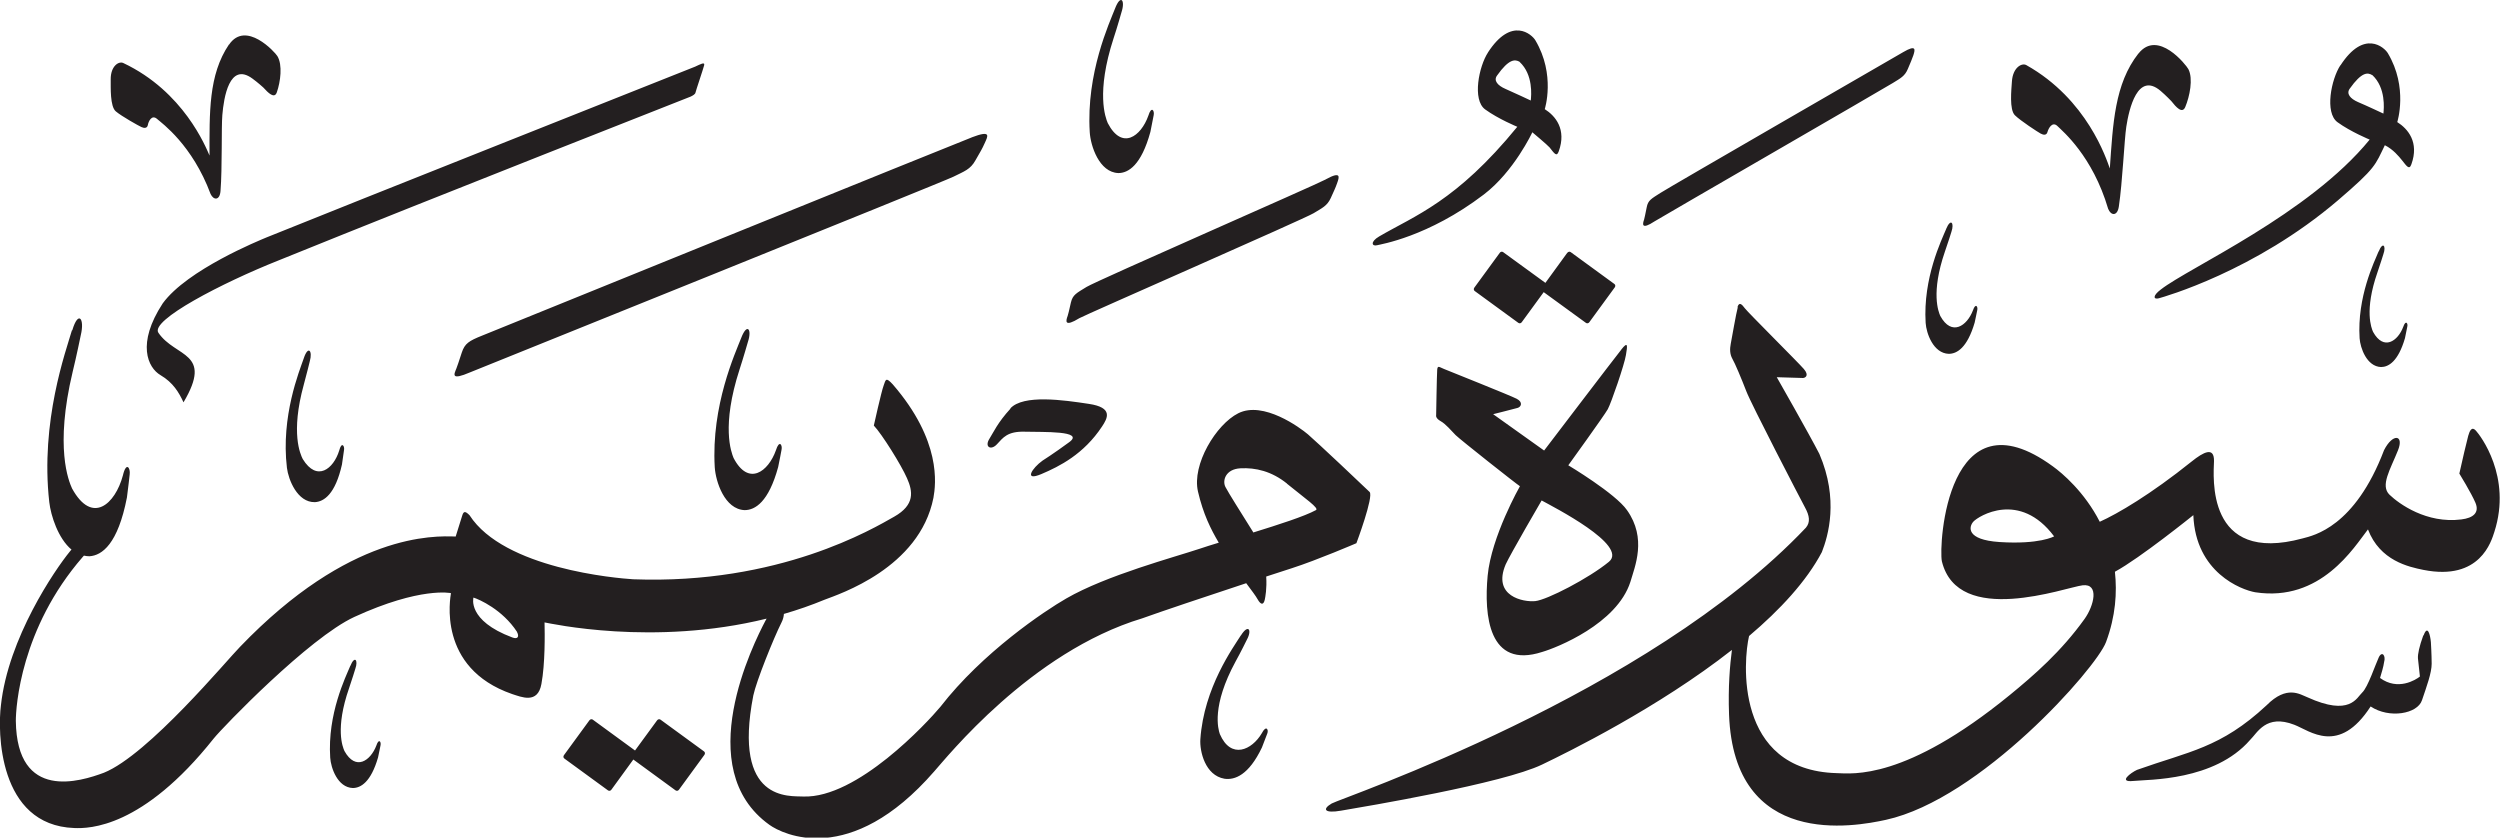<?xml version="1.0" encoding="UTF-8" standalone="no"?>
<!-- Created with Inkscape (http://www.inkscape.org/) -->

<svg
   width="19.126mm"
   height="6.408mm"
   viewBox="0 0 19.126 6.408"
   version="1.1"
   id="svg1"
   xmlns:inkscape="http://www.inkscape.org/namespaces/inkscape"
   xmlns:sodipodi="http://sodipodi.sourceforge.net/DTD/sodipodi-0.dtd"
   xmlns="http://www.w3.org/2000/svg"
   xmlns:svg="http://www.w3.org/2000/svg">
  <sodipodi:namedview
     id="namedview1"
     pagecolor="#ffffff"
     bordercolor="#666666"
     borderopacity="1.0"
     inkscape:showpageshadow="2"
     inkscape:pageopacity="0.0"
     inkscape:pagecheckerboard="0"
     inkscape:deskcolor="#d1d1d1"
     inkscape:document-units="mm" />
  <defs
     id="defs1" />
  <g
     inkscape:label="Layer 1"
     inkscape:groupmode="layer"
     id="layer1"
     transform="translate(-110.061,-24.003)">
    <path
       d="m 118.592,24.067 c -0.043,0.111 -0.222,0.495 -0.194,0.947 0.006,0.104 0.072,0.308 0.219,0.313 0.076,0 0.175,-0.059 0.245,-0.315 0.012,-0.058 0.02,-0.104 0.025,-0.127 0.008,-0.035 -0.017,-0.075 -0.041,0.004 -0.056,0.157 -0.201,0.266 -0.31,0.056 -0.018,-0.042 -0.091,-0.232 0.044,-0.648 0.027,-0.08 0.061,-0.201 0.061,-0.201 0.03,-0.091 -0.006,-0.14 -0.049,-0.029 m 2.853,0.337 c -0.07,0.107 -0.122,0.363 -0.022,0.436 0.1,0.073 0.246,0.133 0.246,0.133 -0.466,0.571 -0.785,0.68 -1.057,0.839 -0.07,0.041 -0.056,0.078 -0.015,0.067 0.021,-0.006 0.388,-0.062 0.816,-0.388 0.231,-0.176 0.371,-0.476 0.371,-0.476 0,0 0.116,0.097 0.132,0.116 0.035,0.044 0.054,0.076 0.07,0.03 0.061,-0.169 -0.025,-0.271 -0.107,-0.323 0,0 0.085,-0.263 -0.072,-0.527 -0.026,-0.044 -0.182,-0.186 -0.363,0.094 m 0.243,0.072 c 0.105,0.098 0.089,0.258 0.085,0.295 0,0 -0.134,-0.063 -0.194,-0.089 -0.06,-0.026 -0.092,-0.064 -0.064,-0.102 0.092,-0.13 0.138,-0.125 0.173,-0.105 m -9.874,-0.133 c -0.158,0.233 -0.149,0.525 -0.149,0.85 -0.029,-0.066 -0.198,-0.49 -0.66,-0.708 -0.034,-0.016 -0.097,0.023 -0.096,0.126 7.9e-4,0.06 -0.006,0.206 0.039,0.244 0.045,0.038 0.174,0.11 0.196,0.12 0.021,0.01 0.044,0.01 0.049,-0.015 0.004,-0.025 0.029,-0.085 0.072,-0.046 0.036,0.032 0.268,0.197 0.408,0.573 0.023,0.049 0.07,0.051 0.076,-0.022 0.014,-0.179 0.006,-0.488 0.014,-0.582 0.011,-0.133 0.054,-0.408 0.23,-0.279 0.04,0.029 0.083,0.068 0.083,0.068 0.038,0.042 0.086,0.09 0.104,0.037 0.028,-0.08 0.045,-0.21 0.004,-0.277 -0.018,-0.03 -0.242,-0.276 -0.37,-0.087 m 16.153,0.157 c -0.07,0.107 -0.122,0.363 -0.022,0.436 0.1,0.073 0.246,0.133 0.246,0.133 -0.466,0.571 -1.38,0.977 -1.598,1.147 -0.065,0.049 -0.056,0.078 -0.015,0.067 0.036,-0.01 0.733,-0.205 1.371,-0.75 0.292,-0.25 0.284,-0.269 0.358,-0.421 0.064,0.032 0.107,0.085 0.132,0.116 0.035,0.044 0.055,0.076 0.071,0.03 0.061,-0.169 -0.026,-0.271 -0.108,-0.323 0,0 0.085,-0.264 -0.072,-0.527 -0.026,-0.044 -0.182,-0.186 -0.363,0.094 m 0.244,0.073 c 0.105,0.098 0.089,0.258 0.085,0.295 0,0 -0.134,-0.063 -0.194,-0.088 -0.06,-0.026 -0.091,-0.064 -0.064,-0.102 0.092,-0.13 0.138,-0.126 0.173,-0.104 m -1.789,-0.166 c -0.183,0.233 -0.195,0.539 -0.219,0.88 -0.026,-0.072 -0.172,-0.529 -0.639,-0.791 -0.034,-0.019 -0.103,0.018 -0.11,0.125 -0.004,0.063 -0.021,0.216 0.023,0.259 0.044,0.043 0.175,0.128 0.197,0.14 0.022,0.012 0.045,0.014 0.052,-0.012 0.007,-0.026 0.037,-0.087 0.079,-0.043 0.036,0.036 0.266,0.226 0.385,0.63 0.021,0.054 0.071,0.059 0.082,-0.017 0.028,-0.187 0.042,-0.512 0.057,-0.61 0.021,-0.138 0.087,-0.423 0.262,-0.275 0.04,0.034 0.082,0.078 0.082,0.078 0.037,0.047 0.084,0.1 0.107,0.046 0.034,-0.081 0.062,-0.217 0.024,-0.29 -0.017,-0.032 -0.234,-0.307 -0.382,-0.119 m -1.8,-0.011 c -0.068,0.04 -1.788,1.032 -1.857,1.077 -0.07,0.045 -0.095,0.056 -0.105,0.11 -0.011,0.054 -0.017,0.085 -0.02,0.094 -0.013,0.036 -0.021,0.08 0.081,0.013 0.032,-0.021 1.762,-1.02 1.822,-1.058 0.058,-0.036 0.092,-0.052 0.115,-0.108 0.023,-0.056 0.029,-0.066 0.042,-0.104 0.013,-0.041 0.026,-0.085 -0.078,-0.024 m -9.237,0.109 c -0.029,0.012 -2.713,1.077 -3.283,1.308 -0.055,0.023 -0.607,0.247 -0.795,0.505 -0.202,0.309 -0.114,0.492 -0.017,0.549 0.097,0.057 0.141,0.133 0.176,0.208 0.23,-0.388 -0.062,-0.341 -0.192,-0.532 -0.065,-0.095 0.487,-0.382 0.92,-0.554 1.256,-0.509 3.135,-1.245 3.152,-1.253 0.019,-0.009 0.035,-0.019 0.037,-0.031 0.002,-0.012 0.058,-0.177 0.066,-0.208 0.008,-0.03 -0.031,-0.007 -0.065,0.008 m 2.113,0.543 c -0.101,0.038 -3.642,1.474 -3.745,1.516 -0.103,0.041 -0.134,0.061 -0.157,0.13 -0.023,0.07 -0.035,0.107 -0.041,0.121 -0.019,0.047 -0.045,0.095 0.106,0.03 0.047,-0.02 3.614,-1.455 3.696,-1.496 0.082,-0.041 0.13,-0.055 0.169,-0.126 0.04,-0.07 0.049,-0.083 0.071,-0.132 0.024,-0.053 0.052,-0.101 -0.1,-0.043 m 2.71,0.321 c -0.076,0.042 -1.753,0.775 -1.831,0.823 -0.078,0.048 -0.106,0.06 -0.12,0.119 -0.014,0.06 -0.021,0.094 -0.025,0.103 -0.015,0.04 -0.026,0.088 0.09,0.017 0.036,-0.022 1.727,-0.762 1.792,-0.803 0.065,-0.04 0.103,-0.055 0.131,-0.116 0.027,-0.061 0.034,-0.072 0.049,-0.115 0.016,-0.045 0.032,-0.093 -0.085,-0.029 m 4.744,0.381 c -0.035,0.084 -0.178,0.375 -0.157,0.718 0.005,0.079 0.058,0.233 0.177,0.237 0.062,-2.65e-4 0.141,-0.045 0.198,-0.239 0.01,-0.044 0.016,-0.079 0.02,-0.096 0.006,-0.026 -0.013,-0.057 -0.033,0.002 -0.045,0.119 -0.163,0.202 -0.25,0.043 -0.014,-0.032 -0.073,-0.176 0.035,-0.491 0.022,-0.061 0.05,-0.152 0.05,-0.152 0.024,-0.069 -0.005,-0.107 -0.04,-0.023 m 3.308,0.173 c -0.032,0.078 -0.165,0.347 -0.145,0.664 0.005,0.073 0.054,0.216 0.164,0.22 0.057,-2.65e-4 0.131,-0.042 0.183,-0.221 0.008,-0.04 0.015,-0.073 0.018,-0.089 0.006,-0.024 -0.012,-0.053 -0.031,0.002 -0.041,0.11 -0.15,0.186 -0.231,0.039 -0.013,-0.029 -0.068,-0.163 0.033,-0.454 0.02,-0.057 0.046,-0.141 0.046,-0.141 0.023,-0.064 -0.005,-0.098 -0.036,-0.02 m -6.207,0.009 -0.168,0.231 -0.323,-0.235 c -0.008,-0.006 -0.02,-0.004 -0.026,0.005 l -0.195,0.267 c -0.006,0.009 -0.005,0.02 0.004,0.026 l 0.333,0.243 c 0.008,0.006 0.02,0.004 0.026,-0.005 l 0.168,-0.23 0.323,0.235 c 0.008,0.006 0.02,0.004 0.026,-0.005 l 0.195,-0.267 c 0.006,-0.009 0.005,-0.02 -0.004,-0.026 l -0.333,-0.243 c -0.008,-0.006 -0.019,-0.004 -0.026,0.005 m 1.304,0.416 c -0.013,0.046 -0.046,0.24 -0.054,0.28 -0.008,0.04 -0.007,0.08 0.012,0.114 0.02,0.034 0.07,0.153 0.107,0.249 0.036,0.096 0.414,0.824 0.449,0.889 0.035,0.064 0.042,0.113 0.007,0.155 -1.213,1.28 -3.553,2.067 -3.628,2.11 -0.075,0.044 -0.055,0.077 0.071,0.055 0.188,-0.032 1.24,-0.208 1.539,-0.353 0.198,-0.095 0.888,-0.434 1.452,-0.877 -0.015,0.114 -0.03,0.282 -0.022,0.495 0.038,1.029 0.958,0.858 1.2,0.805 0.724,-0.159 1.609,-1.159 1.684,-1.36 0.074,-0.199 0.085,-0.38 0.068,-0.538 0.191,-0.103 0.6,-0.433 0.6,-0.433 0.017,0.439 0.366,0.571 0.473,0.59 0.503,0.077 0.756,-0.344 0.863,-0.481 0.091,0.24 0.312,0.287 0.425,0.31 0.434,0.086 0.519,-0.221 0.542,-0.291 0.136,-0.423 -0.109,-0.739 -0.141,-0.774 -0.031,-0.035 -0.048,-0.001 -0.059,0.039 -0.011,0.041 -0.047,0.193 -0.068,0.289 0,0 0.091,0.148 0.123,0.223 0.032,0.075 -0.015,0.117 -0.109,0.128 -0.265,0.033 -0.475,-0.119 -0.548,-0.189 -0.073,-0.07 0.006,-0.193 0.065,-0.341 0.047,-0.118 -0.04,-0.132 -0.107,-2.65e-4 -0.224,0.589 -0.539,0.653 -0.622,0.675 -0.746,0.203 -0.682,-0.479 -0.679,-0.591 0.002,-0.112 -0.079,-0.071 -0.171,0.003 -0.314,0.252 -0.567,0.4 -0.703,0.461 -0.117,-0.229 -0.288,-0.373 -0.359,-0.424 -0.807,-0.589 -0.874,0.599 -0.849,0.726 0.123,0.506 0.948,0.199 1.077,0.184 0.129,-0.015 0.087,0.156 0.015,0.257 -0.179,0.25 -0.386,0.43 -0.573,0.583 -0.8,0.653 -1.201,0.601 -1.324,0.597 -0.786,-0.022 -0.713,-0.869 -0.67,-1.049 0.236,-0.2 0.439,-0.418 0.557,-0.642 0.048,-0.123 0.131,-0.402 -0.019,-0.751 -0.079,-0.154 -0.326,-0.587 -0.326,-0.587 0,0 0.182,0.006 0.2,0.006 0.017,-2.64e-4 0.051,-0.018 0.007,-0.069 -0.044,-0.051 -0.428,-0.433 -0.451,-0.464 -0.023,-0.031 -0.044,-0.053 -0.057,-0.008 m 2.422,1.753 c 0,0 -0.11,0.063 -0.417,0.043 -0.258,-0.017 -0.235,-0.117 -0.2,-0.156 0.038,-0.042 0.354,-0.24 0.618,0.113 m -15.165,-1.576 c -0.045,0.156 -0.243,0.695 -0.173,1.314 0.012,0.104 0.068,0.278 0.17,0.363 -0.004,0.005 -0.009,0.009 -0.013,0.015 -0.113,0.138 -0.472,0.662 -0.527,1.177 -0.025,0.193 -0.024,0.917 0.561,0.938 0.114,0.005 0.523,0 1.067,-0.685 0.069,-0.086 0.729,-0.77 1.076,-0.93 0.508,-0.233 0.739,-0.182 0.739,-0.182 -0.004,0.031 -0.11,0.572 0.468,0.772 0.07,0.022 0.196,0.079 0.224,-0.077 0.029,-0.156 0.026,-0.383 0.024,-0.471 0.041,0.007 0.832,0.185 1.699,-0.029 -0.003,0.005 -0.006,0.01 -0.009,0.016 -0.09,0.171 -0.573,1.131 0.031,1.562 0.099,0.071 0.616,0.331 1.26,-0.409 0.093,-0.103 0.737,-0.913 1.591,-1.171 0.138,-0.05 0.505,-0.173 0.796,-0.269 0.041,0.055 0.075,0.1 0.086,0.121 0.028,0.05 0.047,0.044 0.056,0.005 0.004,-0.019 0.017,-0.085 0.011,-0.177 0.085,-0.028 0.154,-0.05 0.197,-0.064 0.193,-0.062 0.493,-0.191 0.493,-0.191 0,0 0.134,-0.358 0.101,-0.392 -0.034,-0.034 -0.413,-0.391 -0.472,-0.441 -0.059,-0.05 -0.341,-0.258 -0.533,-0.161 -0.169,0.085 -0.356,0.392 -0.308,0.599 0.04,0.172 0.098,0.288 0.159,0.391 -0.058,0.018 -0.108,0.033 -0.145,0.046 -0.191,0.064 -0.714,0.203 -1.022,0.381 -0.165,0.095 -0.639,0.411 -0.963,0.829 -0.101,0.121 -0.636,0.7 -1.048,0.686 -0.103,-0.006 -0.543,0.048 -0.383,-0.773 0.022,-0.107 0.156,-0.44 0.215,-0.557 0.013,-0.025 0.018,-0.048 0.019,-0.067 0.104,-0.03 0.208,-0.066 0.312,-0.109 0.109,-0.042 0.725,-0.241 0.832,-0.779 0.019,-0.106 0.062,-0.437 -0.311,-0.868 -0.054,-0.059 -0.054,-0.036 -0.07,0.009 -0.017,0.044 -0.075,0.306 -0.075,0.306 0.062,0.065 0.21,0.302 0.254,0.403 0.045,0.101 0.061,0.204 -0.098,0.294 -0.159,0.09 -0.879,0.521 -1.997,0.479 -0.129,-0.008 -0.988,-0.081 -1.252,-0.49 -0.031,-0.031 -0.045,-0.034 -0.056,0.003 -0.011,0.036 -0.05,0.16 -0.05,0.16 -0.168,-0.006 -0.812,-0.028 -1.649,0.843 -0.095,0.095 -0.702,0.827 -1.042,0.964 -0.18,0.067 -0.666,0.221 -0.674,-0.397 0,-0.104 0.036,-0.707 0.512,-1.254 0.003,-0.003 0.006,-0.007 0.009,-0.01 0.013,0.003 0.027,0.005 0.042,0.005 0.097,-0.006 0.218,-0.094 0.287,-0.45 0.011,-0.08 0.017,-0.144 0.021,-0.176 0.007,-0.048 -0.026,-0.103 -0.052,0.008 -0.059,0.219 -0.235,0.38 -0.389,0.099 -0.025,-0.056 -0.134,-0.312 0.005,-0.893 0.028,-0.113 0.062,-0.28 0.062,-0.28 0.031,-0.127 -0.019,-0.192 -0.065,-0.037 m 9.293,1.174 c 0.141,0.115 0.249,0.188 0.221,0.202 -0.086,0.047 -0.285,0.111 -0.479,0.171 l -0.003,-0.006 c -0.093,-0.149 -0.185,-0.294 -0.21,-0.342 -0.025,-0.048 0,-0.137 0.115,-0.143 0.115,-0.006 0.238,0.022 0.356,0.117 m -5.891,1.135 c 0.019,0.036 0.006,0.058 -0.036,0.042 -0.348,-0.13 -0.297,-0.305 -0.297,-0.305 0.043,0.013 0.222,0.092 0.333,0.262 m 1.716,-2.25 c -0.045,0.116 -0.231,0.518 -0.203,0.991 0.007,0.109 0.075,0.322 0.229,0.328 0.08,-2.64e-4 0.183,-0.062 0.256,-0.329 0.013,-0.06 0.021,-0.109 0.026,-0.133 0.008,-0.036 -0.017,-0.079 -0.043,0.004 -0.058,0.164 -0.21,0.278 -0.324,0.059 -0.018,-0.044 -0.095,-0.243 0.046,-0.678 0.028,-0.085 0.064,-0.211 0.064,-0.211 0.032,-0.095 -0.006,-0.147 -0.051,-0.031 m 6.731,0.093 c -0.053,0.066 -0.589,0.77 -0.589,0.77 l -0.39,-0.278 c 0,0 0.159,-0.04 0.187,-0.048 0.028,-0.008 0.043,-0.044 -0.007,-0.07 -0.05,-0.026 -0.52,-0.213 -0.556,-0.228 -0.036,-0.014 -0.049,-0.031 -0.052,0.007 -0.003,0.038 -0.008,0.347 -0.008,0.347 0,0 -0.007,0.022 0.034,0.045 0.041,0.023 0.081,0.073 0.115,0.107 0.034,0.034 0.471,0.379 0.492,0.391 0,0 -0.219,0.385 -0.247,0.685 -0.028,0.301 0.006,0.716 0.417,0.583 0.111,-0.032 0.572,-0.215 0.675,-0.536 0.034,-0.118 0.128,-0.332 -0.026,-0.549 -0.089,-0.128 -0.449,-0.343 -0.449,-0.343 0,0 0.276,-0.382 0.302,-0.429 0.026,-0.047 0.128,-0.343 0.139,-0.415 0.012,-0.072 0.017,-0.108 -0.036,-0.041 m -0.094,1.623 c -0.153,0.126 -0.474,0.292 -0.564,0.301 -0.09,0.009 -0.33,-0.036 -0.226,-0.281 0.036,-0.079 0.275,-0.489 0.275,-0.489 0.089,0.049 0.667,0.343 0.515,0.469 m -9.985,-1.557 c -0.034,0.099 -0.176,0.444 -0.129,0.838 0.011,0.091 0.08,0.266 0.214,0.263 0.07,-0.004 0.156,-0.061 0.207,-0.288 0.008,-0.052 0.013,-0.092 0.016,-0.112 0.005,-0.031 -0.019,-0.065 -0.037,0.005 -0.043,0.14 -0.17,0.243 -0.279,0.065 -0.018,-0.036 -0.094,-0.198 0.008,-0.569 0.02,-0.072 0.046,-0.179 0.046,-0.179 0.023,-0.081 -0.013,-0.123 -0.046,-0.023 m 5.407,0.385 c -0.1,0.109 -0.131,0.183 -0.161,0.23 -0.041,0.064 0.011,0.093 0.057,0.043 0.047,-0.05 0.079,-0.1 0.214,-0.096 0.136,0.004 0.461,-0.009 0.339,0.08 -0.121,0.089 -0.204,0.141 -0.204,0.141 -0.079,0.056 -0.148,0.162 -0.009,0.103 0.139,-0.059 0.324,-0.152 0.464,-0.364 0.041,-0.062 0.089,-0.145 -0.102,-0.173 -0.191,-0.029 -0.5,-0.074 -0.6,0.035 m 1.764,1.736 c -0.057,0.091 -0.283,0.399 -0.31,0.795 -0.006,0.091 0.036,0.277 0.185,0.302 0.078,0.011 0.185,-0.027 0.286,-0.239 0.019,-0.049 0.033,-0.088 0.041,-0.107 0.012,-0.029 -0.008,-0.068 -0.042,-0.002 -0.075,0.128 -0.236,0.203 -0.321,0.006 -0.013,-0.038 -0.065,-0.214 0.121,-0.556 0.037,-0.066 0.086,-0.166 0.086,-0.166 0.041,-0.075 0.011,-0.123 -0.046,-0.032 m 9.046,-0.001 c -0.031,0.086 -0.043,0.143 -0.041,0.176 0.004,0.032 0.015,0.139 0.015,0.139 -0.032,0.026 -0.169,0.111 -0.305,0.011 0.009,-0.029 0.027,-0.089 0.031,-0.121 0.015,-0.05 -0.016,-0.089 -0.041,-0.036 -0.025,0.053 -0.083,0.228 -0.126,0.268 -0.043,0.04 -0.093,0.185 -0.419,0.037 -0.057,-0.022 -0.157,-0.096 -0.313,0.061 -0.352,0.328 -0.596,0.353 -0.991,0.494 -0.048,0.022 -0.148,0.097 -0.029,0.085 0.119,-0.012 0.62,2.65e-4 0.893,-0.313 0.057,-0.055 0.122,-0.201 0.339,-0.117 0.12,0.046 0.341,0.236 0.584,-0.14 0.142,0.095 0.359,0.057 0.393,-0.048 0.035,-0.104 0.074,-0.208 0.074,-0.279 -2.7e-4,-0.071 -0.006,-0.165 -0.006,-0.165 -0.005,-0.056 -0.025,-0.137 -0.056,-0.051 m -15.862,0.234 c -0.034,0.082 -0.175,0.366 -0.153,0.701 0.005,0.077 0.056,0.228 0.173,0.232 0.06,-2.64e-4 0.138,-0.044 0.193,-0.234 0.01,-0.043 0.015,-0.077 0.019,-0.093 0.006,-0.026 -0.013,-0.056 -0.032,0.002 -0.044,0.116 -0.158,0.197 -0.244,0.042 -0.014,-0.031 -0.072,-0.172 0.035,-0.48 0.021,-0.06 0.048,-0.149 0.048,-0.149 0.024,-0.067 -0.005,-0.104 -0.038,-0.022 m 2.347,0.416 -0.169,0.231 -0.323,-0.236 c -0.008,-0.006 -0.019,-0.004 -0.026,0.005 l -0.195,0.267 c -0.006,0.009 -0.005,0.02 0.004,0.026 l 0.333,0.243 c 0.008,0.006 0.02,0.004 0.026,-0.005 l 0.168,-0.231 0.323,0.236 c 0.008,0.006 0.02,0.004 0.026,-0.005 l 0.195,-0.267 c 0.006,-0.009 0.005,-0.02 -0.003,-0.026 l -0.333,-0.243 c -0.008,-0.006 -0.019,-0.004 -0.026,0.005"
       style="fill:#231f20;fill-opacity:1;fill-rule:evenodd;stroke:none;stroke-width:0.265"
       id="path1-5" />
  </g>
</svg>
